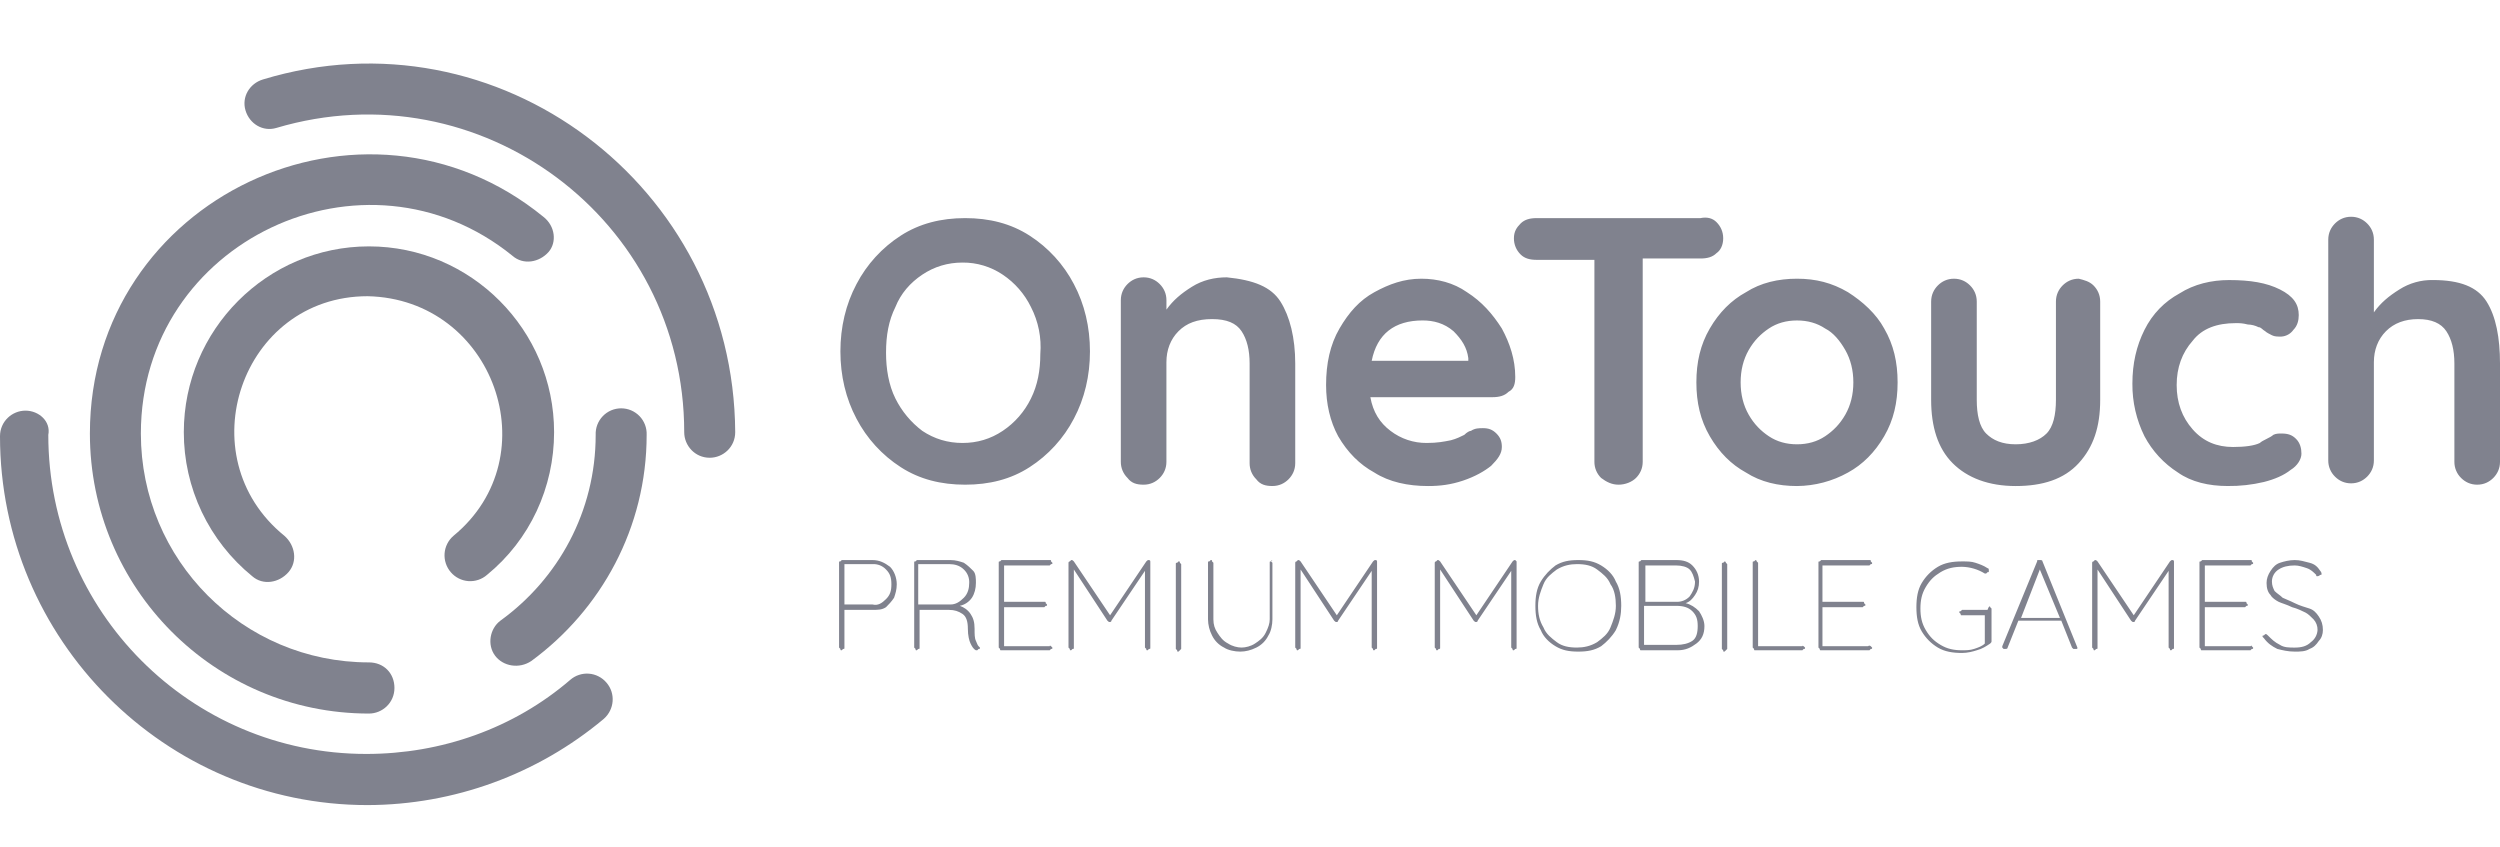 <svg width="118" height="40" viewBox="0 0 118 40" fill="none" xmlns="http://www.w3.org/2000/svg">
<path d="M42.01 26.753C42.2 26.943 42.327 27.261 42.327 27.579C42.327 27.833 42.264 28.024 42.2 28.214C42.074 28.404 41.947 28.532 41.82 28.659C41.63 28.786 41.44 28.786 41.187 28.786H39.857V30.566C39.857 30.629 39.857 30.629 39.794 30.629L39.731 30.692C39.667 30.692 39.667 30.692 39.667 30.629L39.604 30.565V26.562C39.604 26.499 39.604 26.499 39.667 26.499L39.731 26.435H41.187C41.504 26.435 41.757 26.562 42.01 26.753ZM41.82 28.278C42.01 28.088 42.074 27.897 42.074 27.578C42.074 27.261 42.01 27.07 41.82 26.88C41.739 26.794 41.641 26.727 41.532 26.683C41.422 26.64 41.305 26.62 41.187 26.626H39.857V28.532H41.187C41.44 28.596 41.63 28.468 41.82 28.278ZM46.253 30.566C46.253 30.629 46.253 30.629 46.19 30.629L46.127 30.693H46.063C45.937 30.629 45.873 30.502 45.81 30.375C45.747 30.248 45.683 29.994 45.683 29.675C45.683 29.358 45.62 29.104 45.43 28.977C45.24 28.85 45.05 28.787 44.797 28.787H43.404V30.566C43.404 30.629 43.404 30.629 43.34 30.629L43.277 30.693C43.214 30.693 43.214 30.693 43.214 30.629L43.15 30.565V26.562C43.15 26.499 43.15 26.499 43.214 26.499L43.277 26.435H44.86C45.113 26.435 45.303 26.499 45.493 26.562C45.683 26.689 45.81 26.817 45.937 26.944C46.063 27.071 46.063 27.324 46.063 27.515C46.063 27.77 46 28.024 45.873 28.215C45.739 28.41 45.535 28.546 45.303 28.595C45.493 28.659 45.683 28.786 45.81 28.977C45.937 29.167 46 29.358 46 29.676C46 29.93 46 30.121 46.063 30.248C46.127 30.375 46.127 30.438 46.19 30.502L46.253 30.566ZM44.86 28.532C45.113 28.532 45.303 28.405 45.493 28.214C45.683 28.024 45.747 27.77 45.747 27.515C45.753 27.397 45.733 27.279 45.69 27.17C45.646 27.06 45.579 26.961 45.493 26.88C45.303 26.69 45.05 26.626 44.797 26.626H43.34V28.532H44.86ZM49.61 30.502L49.673 30.566C49.673 30.629 49.673 30.629 49.61 30.629L49.546 30.693H47.266C47.203 30.693 47.203 30.693 47.203 30.629L47.14 30.565V26.562C47.14 26.499 47.14 26.499 47.203 26.499L47.267 26.435H49.547C49.61 26.435 49.61 26.435 49.61 26.499L49.673 26.562C49.673 26.626 49.673 26.626 49.61 26.626L49.546 26.689H47.393V28.405H49.293C49.356 28.405 49.356 28.405 49.356 28.469L49.42 28.532C49.42 28.596 49.42 28.596 49.356 28.596L49.293 28.659H47.393V30.502H49.546C49.546 30.438 49.61 30.502 49.61 30.502ZM54.295 26.499V30.565C54.295 30.629 54.295 30.629 54.232 30.629L54.169 30.693C54.106 30.693 54.106 30.693 54.106 30.629L54.042 30.565V26.944L52.459 29.294C52.459 29.358 52.396 29.358 52.396 29.358C52.332 29.358 52.332 29.358 52.269 29.295L50.686 26.88V30.566C50.686 30.629 50.686 30.629 50.623 30.629L50.559 30.693C50.496 30.693 50.496 30.693 50.496 30.629L50.433 30.565V26.562C50.433 26.562 50.433 26.499 50.496 26.499L50.559 26.435C50.623 26.435 50.623 26.435 50.686 26.499L52.396 29.041L54.106 26.499C54.169 26.435 54.169 26.435 54.232 26.435C54.232 26.435 54.295 26.435 54.295 26.499ZM55.689 30.693L55.625 30.756C55.562 30.756 55.562 30.756 55.562 30.693L55.499 30.629V26.626C55.499 26.563 55.499 26.563 55.562 26.563L55.625 26.499C55.689 26.499 55.689 26.499 55.689 26.563L55.752 26.626V30.629L55.689 30.693ZM59.995 26.499L60.058 26.562V29.232C60.058 29.485 59.995 29.803 59.868 29.994C59.747 30.243 59.546 30.444 59.298 30.566C59.045 30.693 58.791 30.756 58.538 30.756C58.285 30.756 57.968 30.693 57.778 30.566C57.53 30.444 57.329 30.243 57.208 29.994C57.086 29.758 57.021 29.497 57.018 29.231V26.562C57.018 26.499 57.018 26.499 57.082 26.499L57.145 26.435C57.208 26.435 57.208 26.435 57.208 26.499L57.272 26.562V29.232C57.272 29.485 57.335 29.676 57.462 29.866C57.588 30.057 57.715 30.248 57.968 30.375C58.158 30.502 58.411 30.565 58.601 30.565C58.791 30.565 59.045 30.502 59.235 30.375C59.425 30.248 59.615 30.121 59.741 29.866C59.868 29.612 59.931 29.422 59.931 29.231V26.562C59.931 26.499 59.931 26.499 59.995 26.499L60.058 26.435C60.058 26.435 59.995 26.435 59.995 26.499ZM64.997 26.499V30.565C64.997 30.629 64.997 30.629 64.934 30.629L64.871 30.693C64.807 30.693 64.807 30.693 64.807 30.629L64.744 30.565V26.944L63.161 29.294C63.161 29.358 63.098 29.358 63.098 29.358C63.034 29.358 63.034 29.358 62.971 29.295L61.388 26.88V30.566C61.388 30.629 61.388 30.629 61.325 30.629L61.261 30.693C61.198 30.693 61.198 30.693 61.198 30.629L61.135 30.565V26.562C61.135 26.562 61.135 26.499 61.198 26.499L61.261 26.435C61.324 26.435 61.324 26.435 61.388 26.499L63.098 29.041L64.808 26.499C64.871 26.435 64.871 26.435 64.934 26.435C64.934 26.435 64.997 26.435 64.997 26.499ZM71.583 26.499V30.565C71.583 30.629 71.583 30.629 71.52 30.629L71.457 30.693C71.393 30.693 71.393 30.693 71.393 30.629L71.33 30.565V26.944L69.747 29.294C69.747 29.358 69.683 29.358 69.683 29.358C69.62 29.358 69.62 29.358 69.557 29.295L67.974 26.88V30.566C67.974 30.629 67.974 30.629 67.91 30.629L67.847 30.693C67.784 30.693 67.784 30.693 67.784 30.629L67.72 30.565V26.562C67.72 26.562 67.72 26.499 67.784 26.499L67.847 26.435C67.91 26.435 67.91 26.435 67.974 26.499L69.684 29.041L71.394 26.499C71.457 26.435 71.457 26.435 71.52 26.435L71.583 26.499ZM76.27 29.74C76.08 30.057 75.826 30.311 75.573 30.502C75.256 30.692 74.939 30.756 74.496 30.756C74.053 30.756 73.736 30.693 73.42 30.502C73.103 30.312 72.85 30.057 72.723 29.739C72.533 29.422 72.47 29.041 72.47 28.596C72.47 28.151 72.533 27.77 72.723 27.452C72.913 27.134 73.166 26.88 73.42 26.689C73.736 26.499 74.053 26.435 74.496 26.435C74.939 26.435 75.256 26.499 75.573 26.689C75.889 26.88 76.143 27.134 76.269 27.452C76.459 27.77 76.522 28.151 76.522 28.596C76.522 28.976 76.459 29.358 76.269 29.739L76.27 29.74ZM76.016 27.579C75.889 27.261 75.636 27.071 75.383 26.88C75.129 26.69 74.813 26.626 74.433 26.626C74.116 26.626 73.799 26.689 73.483 26.88C73.23 27.07 72.976 27.261 72.85 27.579C72.723 27.897 72.596 28.214 72.596 28.596C72.596 28.976 72.66 29.295 72.85 29.612C72.976 29.93 73.23 30.121 73.483 30.312C73.736 30.502 74.053 30.565 74.433 30.565C74.749 30.565 75.066 30.502 75.383 30.311C75.636 30.121 75.889 29.931 76.016 29.612C76.143 29.295 76.269 28.977 76.269 28.596C76.269 28.214 76.206 27.833 76.016 27.579ZM80.195 28.85C80.322 29.04 80.449 29.295 80.449 29.549C80.449 29.93 80.322 30.184 80.069 30.375C79.815 30.565 79.562 30.693 79.182 30.693H77.472C77.409 30.693 77.409 30.693 77.409 30.629L77.346 30.565V26.562C77.346 26.499 77.346 26.499 77.409 26.499L77.472 26.435H79.119C79.435 26.435 79.689 26.499 79.879 26.689C80.069 26.88 80.195 27.134 80.195 27.452C80.195 27.706 80.132 27.897 80.005 28.087C79.879 28.277 79.752 28.405 79.562 28.469C79.815 28.532 80.005 28.66 80.195 28.85ZM79.752 26.88C79.625 26.753 79.372 26.69 79.119 26.69H77.662V28.405H79.119C79.237 28.411 79.354 28.392 79.463 28.348C79.573 28.304 79.671 28.237 79.752 28.151C79.879 27.961 80.005 27.77 80.005 27.451C79.942 27.198 79.879 27.007 79.752 26.88ZM79.879 30.248C80.069 30.121 80.132 29.866 80.132 29.548C80.132 29.231 80.068 29.041 79.879 28.85C79.689 28.66 79.435 28.596 79.119 28.596H77.599V30.438H79.119C79.435 30.438 79.689 30.375 79.879 30.248ZM81.462 30.693L81.398 30.756C81.335 30.756 81.335 30.756 81.335 30.693L81.272 30.629V26.626C81.272 26.563 81.272 26.563 81.335 26.563L81.399 26.499C81.399 26.499 81.462 26.499 81.462 26.563L81.525 26.626V30.629L81.462 30.693ZM85.135 30.502L85.198 30.566C85.198 30.629 85.198 30.629 85.135 30.629L85.071 30.693H82.855C82.792 30.693 82.792 30.693 82.792 30.629L82.728 30.565V26.562C82.728 26.499 82.728 26.499 82.792 26.499L82.855 26.435C82.855 26.435 82.918 26.435 82.918 26.499L82.982 26.562V30.502H85.072C85.072 30.438 85.072 30.502 85.135 30.502ZM88.3 30.502L88.364 30.566C88.364 30.629 88.364 30.629 88.301 30.629L88.238 30.693H85.958C85.895 30.693 85.895 30.693 85.895 30.629L85.831 30.565V26.562C85.831 26.499 85.831 26.499 85.895 26.499L85.958 26.435H88.238C88.301 26.435 88.301 26.435 88.301 26.499L88.364 26.562C88.364 26.626 88.364 26.626 88.301 26.626L88.238 26.689H86.02V28.405H87.92C87.983 28.405 87.983 28.405 87.983 28.469L88.047 28.532C88.047 28.596 88.047 28.596 87.983 28.596L87.92 28.659H86.02V30.502H88.173C88.237 30.438 88.3 30.502 88.3 30.502ZM93.937 28.66L94 28.723V30.248C94 30.312 94 30.312 93.937 30.375C93.747 30.502 93.557 30.629 93.304 30.693C93.114 30.756 92.86 30.82 92.607 30.82C92.164 30.82 91.784 30.756 91.467 30.566C91.154 30.379 90.893 30.117 90.707 29.803C90.517 29.485 90.454 29.104 90.454 28.66C90.454 28.215 90.517 27.833 90.707 27.516C90.897 27.198 91.151 26.944 91.467 26.753C91.784 26.563 92.164 26.499 92.607 26.499C92.86 26.499 93.05 26.499 93.24 26.563C93.43 26.626 93.62 26.69 93.81 26.817C93.873 26.817 93.873 26.88 93.873 26.944C93.873 27.007 93.873 27.007 93.81 27.007L93.747 27.071H93.683C93.359 26.871 92.988 26.761 92.607 26.753C92.227 26.753 91.91 26.817 91.594 27.007C91.277 27.198 91.087 27.389 90.897 27.707C90.707 28.024 90.644 28.342 90.644 28.723C90.644 29.104 90.707 29.422 90.897 29.74C91.087 30.057 91.277 30.248 91.594 30.439C91.91 30.629 92.227 30.693 92.607 30.693C92.797 30.693 92.987 30.693 93.177 30.629C93.367 30.566 93.557 30.502 93.683 30.375V29.041H92.607C92.544 29.041 92.544 29.041 92.544 28.977L92.48 28.914C92.48 28.85 92.48 28.85 92.544 28.85L92.607 28.787H93.81C93.873 28.596 93.937 28.596 93.937 28.66ZM98.053 30.566C98.053 30.629 98.053 30.629 97.99 30.629H97.863L97.799 30.565L97.293 29.295H95.267L94.76 30.565C94.76 30.629 94.697 30.629 94.633 30.629H94.57L94.507 30.565V30.502L96.153 26.499C96.153 26.435 96.153 26.435 96.216 26.435H96.28C96.343 26.435 96.406 26.435 96.406 26.499L98.053 30.566ZM95.393 29.168H97.23L96.28 26.88L95.393 29.168ZM102.612 26.499V30.565C102.612 30.629 102.612 30.629 102.549 30.629L102.486 30.693C102.422 30.693 102.422 30.693 102.422 30.629L102.359 30.565V26.944L100.776 29.294C100.776 29.358 100.713 29.358 100.713 29.358C100.649 29.358 100.649 29.358 100.586 29.295L99.003 26.88V30.566C99.003 30.629 99.003 30.629 98.939 30.629L98.876 30.693C98.813 30.693 98.813 30.693 98.813 30.629L98.749 30.565V26.562C98.749 26.562 98.749 26.499 98.813 26.499L98.876 26.435C98.939 26.435 98.939 26.435 99.003 26.499L100.713 29.041L102.422 26.499C102.486 26.435 102.486 26.435 102.549 26.435C102.549 26.435 102.612 26.435 102.612 26.499ZM106.285 30.502L106.348 30.566C106.348 30.629 106.348 30.629 106.285 30.629L106.222 30.693H103.942C103.879 30.693 103.879 30.693 103.879 30.629L103.815 30.565V26.562C103.815 26.499 103.815 26.499 103.879 26.499L103.942 26.435H106.222C106.285 26.435 106.285 26.435 106.285 26.499L106.348 26.562C106.348 26.626 106.348 26.626 106.285 26.626L106.222 26.689H104.068V28.405H105.968C106.032 28.405 106.032 28.405 106.032 28.469L106.095 28.532C106.095 28.596 106.095 28.596 106.032 28.596L105.968 28.659H104.068V30.502H106.222C106.285 30.438 106.285 30.502 106.285 30.502ZM107.488 30.629C107.235 30.502 107.045 30.375 106.855 30.121L106.792 30.057C106.792 29.994 106.792 29.994 106.855 29.994L106.918 29.93C106.982 29.93 106.982 29.93 107.045 29.994C107.235 30.184 107.361 30.311 107.615 30.438C107.805 30.566 108.058 30.566 108.311 30.566C108.628 30.566 108.881 30.502 109.071 30.311C109.163 30.245 109.239 30.16 109.294 30.061C109.349 29.962 109.381 29.852 109.388 29.739C109.393 29.551 109.325 29.369 109.198 29.231C109.071 29.104 108.945 28.977 108.818 28.913C108.691 28.85 108.438 28.723 108.185 28.659C107.931 28.532 107.678 28.469 107.551 28.405C107.425 28.341 107.235 28.215 107.172 28.087C107.045 27.96 106.982 27.77 106.982 27.515C106.982 27.325 107.045 27.135 107.172 26.944C107.298 26.753 107.425 26.626 107.615 26.562C107.805 26.499 108.058 26.435 108.311 26.435C108.565 26.435 108.755 26.499 109.008 26.562C109.261 26.626 109.388 26.752 109.515 26.944C109.551 26.977 109.573 27.022 109.578 27.071C109.578 27.134 109.578 27.134 109.515 27.134C109.515 27.134 109.451 27.198 109.388 27.198C109.325 27.198 109.325 27.198 109.325 27.134C109.198 27.007 109.071 26.88 108.881 26.817C108.691 26.753 108.501 26.689 108.311 26.689C107.995 26.689 107.741 26.753 107.551 26.88C107.454 26.94 107.374 27.024 107.318 27.125C107.263 27.225 107.234 27.338 107.235 27.452C107.235 27.642 107.298 27.77 107.361 27.897C107.488 28.024 107.615 28.087 107.741 28.214C107.868 28.278 108.058 28.342 108.311 28.469C108.565 28.596 108.818 28.659 109.008 28.723C109.198 28.786 109.325 28.913 109.451 29.104C109.578 29.294 109.641 29.485 109.641 29.739C109.641 29.93 109.578 30.121 109.451 30.248C109.325 30.438 109.198 30.565 109.008 30.629C108.818 30.756 108.565 30.756 108.311 30.756C107.995 30.756 107.741 30.693 107.488 30.629ZM50.686 19.763C50.2 20.694 49.479 21.483 48.596 22.051C47.71 22.623 46.696 22.877 45.556 22.877C44.417 22.877 43.404 22.623 42.517 22.051C41.634 21.483 40.913 20.694 40.427 19.763C39.921 18.81 39.667 17.73 39.667 16.586C39.667 15.442 39.921 14.362 40.427 13.409C40.913 12.478 41.634 11.689 42.517 11.121C43.404 10.55 44.417 10.295 45.557 10.295C46.697 10.295 47.71 10.55 48.597 11.121C49.48 11.689 50.201 12.478 50.687 13.409C51.193 14.362 51.446 15.442 51.446 16.586C51.446 17.73 51.193 18.81 50.686 19.763ZM48.66 14.49C48.359 13.873 47.901 13.347 47.33 12.965C46.769 12.586 46.107 12.387 45.43 12.393C44.734 12.393 44.1 12.584 43.53 12.965C42.96 13.346 42.517 13.855 42.264 14.49C41.947 15.126 41.821 15.825 41.821 16.65C41.821 17.413 41.947 18.176 42.264 18.811C42.562 19.411 42.996 19.933 43.531 20.336C44.101 20.717 44.734 20.908 45.431 20.908C46.127 20.908 46.76 20.718 47.33 20.336C47.901 19.954 48.359 19.428 48.66 18.811C48.976 18.176 49.103 17.477 49.103 16.714C49.166 15.946 49.013 15.175 48.66 14.49ZM60.438 14.235C60.881 14.934 61.135 15.951 61.135 17.158V21.86C61.135 22.178 61.008 22.432 60.818 22.623C60.628 22.813 60.375 22.94 60.058 22.94C59.742 22.94 59.488 22.877 59.298 22.623C59.197 22.524 59.117 22.405 59.062 22.274C59.008 22.143 58.981 22.002 58.982 21.86V17.158C58.982 16.522 58.855 16.014 58.602 15.633C58.348 15.252 57.905 15.061 57.209 15.061C56.512 15.061 56.005 15.251 55.625 15.633C55.245 16.014 55.055 16.523 55.055 17.094V21.797C55.055 22.114 54.929 22.368 54.739 22.559C54.549 22.749 54.296 22.877 53.979 22.877C53.662 22.877 53.409 22.813 53.219 22.559C53.118 22.46 53.038 22.341 52.983 22.21C52.929 22.079 52.902 21.939 52.903 21.797V14.17C52.903 13.853 53.029 13.599 53.219 13.408C53.409 13.218 53.662 13.09 53.979 13.09C54.296 13.09 54.549 13.217 54.739 13.408C54.929 13.598 55.056 13.853 55.056 14.17V14.615C55.372 14.17 55.752 13.853 56.259 13.535C56.765 13.217 57.335 13.09 57.905 13.09C59.172 13.217 59.995 13.536 60.438 14.235ZM71.203 18.493C71.013 18.683 70.76 18.747 70.443 18.747H64.681C64.807 19.447 65.124 19.954 65.631 20.336C66.121 20.712 66.723 20.913 67.341 20.908C67.847 20.908 68.164 20.844 68.481 20.78C68.734 20.717 68.987 20.59 69.114 20.526C69.24 20.399 69.367 20.336 69.43 20.336C69.62 20.209 69.81 20.209 70 20.209C70.253 20.209 70.443 20.272 70.633 20.463C70.823 20.653 70.887 20.844 70.887 21.098C70.887 21.416 70.697 21.67 70.38 21.988C70.063 22.242 69.62 22.496 69.05 22.687C68.48 22.877 67.974 22.941 67.404 22.941C66.454 22.941 65.567 22.751 64.871 22.305C64.174 21.925 63.604 21.352 63.161 20.59C62.781 19.89 62.591 19.065 62.591 18.175C62.591 17.158 62.781 16.269 63.224 15.506C63.668 14.744 64.174 14.172 64.871 13.791C65.567 13.409 66.264 13.155 67.087 13.155C67.847 13.155 68.607 13.346 69.24 13.791C69.937 14.236 70.443 14.807 70.887 15.506C71.267 16.206 71.52 16.968 71.52 17.794C71.52 18.112 71.457 18.366 71.203 18.493ZM64.744 17.031H69.304V16.904C69.24 16.396 68.987 16.014 68.607 15.634C68.164 15.252 67.657 15.125 67.15 15.125C65.82 15.125 64.997 15.761 64.744 17.031ZM81.019 10.486C81.209 10.676 81.335 10.931 81.335 11.248C81.335 11.566 81.209 11.82 81.019 11.948C80.829 12.138 80.575 12.201 80.259 12.201H77.536V21.796C77.536 22.114 77.409 22.368 77.219 22.559C77.029 22.749 76.713 22.877 76.396 22.877C76.079 22.877 75.826 22.75 75.573 22.559C75.472 22.46 75.391 22.341 75.337 22.21C75.282 22.079 75.255 21.938 75.256 21.796V12.265H72.533C72.216 12.265 71.963 12.201 71.773 12.011C71.672 11.912 71.591 11.793 71.537 11.662C71.483 11.531 71.456 11.39 71.457 11.248C71.457 10.931 71.583 10.74 71.773 10.549C71.963 10.359 72.217 10.295 72.533 10.295H80.259C80.575 10.232 80.829 10.295 81.019 10.485V10.486ZM88.934 20.59C88.491 21.352 87.921 21.924 87.224 22.305C86.488 22.715 85.661 22.934 84.818 22.941C83.931 22.941 83.108 22.751 82.412 22.305C81.715 21.925 81.145 21.352 80.702 20.59C80.259 19.827 80.069 19.001 80.069 18.048C80.069 17.095 80.259 16.268 80.702 15.506C81.145 14.744 81.715 14.172 82.412 13.791C83.108 13.346 83.932 13.155 84.818 13.155C85.704 13.155 86.464 13.346 87.224 13.791C87.921 14.236 88.554 14.807 88.934 15.506C89.377 16.269 89.567 17.095 89.567 18.048C89.567 19.001 89.377 19.828 88.934 20.59ZM87.098 16.523C86.844 16.078 86.528 15.697 86.148 15.506C85.768 15.252 85.325 15.126 84.818 15.126C84.311 15.126 83.868 15.252 83.488 15.506C83.108 15.761 82.792 16.078 82.538 16.523C82.285 16.968 82.158 17.476 82.158 18.048C82.158 18.62 82.285 19.128 82.538 19.573C82.792 20.018 83.108 20.336 83.488 20.59C83.868 20.844 84.311 20.971 84.818 20.971C85.325 20.971 85.768 20.844 86.148 20.59C86.528 20.336 86.844 20.018 87.098 19.573C87.351 19.128 87.478 18.62 87.478 18.048C87.478 17.476 87.351 16.968 87.098 16.523ZM98.813 13.473C99.003 13.663 99.129 13.918 99.129 14.236V18.874C99.129 20.145 98.813 21.098 98.116 21.861C97.419 22.623 96.406 22.941 95.14 22.941C93.873 22.941 92.86 22.56 92.164 21.861C91.467 21.161 91.15 20.145 91.15 18.874V14.236C91.15 13.918 91.277 13.664 91.467 13.473C91.657 13.283 91.91 13.155 92.227 13.155C92.543 13.155 92.797 13.282 92.987 13.473C93.177 13.663 93.303 13.918 93.303 14.236V18.874C93.303 19.574 93.43 20.145 93.747 20.463C94.063 20.78 94.507 20.971 95.14 20.971C95.773 20.971 96.28 20.781 96.596 20.463C96.913 20.145 97.04 19.573 97.04 18.874V14.236C97.04 13.918 97.166 13.664 97.356 13.473C97.546 13.283 97.8 13.155 98.116 13.155C98.369 13.219 98.623 13.282 98.813 13.473ZM107.615 13.663C108.248 13.981 108.501 14.363 108.501 14.871C108.501 15.125 108.438 15.379 108.248 15.57C108.183 15.662 108.098 15.738 107.999 15.793C107.9 15.848 107.791 15.88 107.678 15.887C107.488 15.887 107.362 15.887 107.235 15.824C107.108 15.76 106.982 15.697 106.918 15.634C106.792 15.57 106.728 15.443 106.602 15.443C106.444 15.364 106.271 15.32 106.095 15.316C105.842 15.252 105.715 15.252 105.525 15.252C104.639 15.252 103.942 15.506 103.499 16.078C102.992 16.65 102.739 17.348 102.739 18.175C102.739 19.001 102.992 19.7 103.499 20.272C104.005 20.844 104.639 21.098 105.399 21.098C105.968 21.098 106.412 21.034 106.665 20.908C106.728 20.844 106.855 20.78 106.982 20.717C107.108 20.653 107.235 20.59 107.298 20.526C107.425 20.462 107.552 20.462 107.678 20.462C107.995 20.462 108.185 20.526 108.375 20.717C108.565 20.907 108.628 21.161 108.628 21.416C108.628 21.67 108.438 21.987 108.121 22.178C107.805 22.432 107.362 22.623 106.855 22.75C106.295 22.883 105.721 22.947 105.145 22.94C104.259 22.94 103.435 22.75 102.802 22.305C102.135 21.88 101.589 21.289 101.219 20.59C100.837 19.82 100.642 18.971 100.649 18.111C100.649 17.158 100.839 16.332 101.219 15.57C101.599 14.807 102.169 14.235 102.866 13.854C103.562 13.409 104.385 13.219 105.209 13.219C106.222 13.219 106.982 13.346 107.615 13.663ZM117.367 14.236C117.81 14.934 118 15.951 118 17.158V21.797C118 22.115 117.873 22.369 117.683 22.56C117.493 22.75 117.24 22.877 116.923 22.877C116.607 22.877 116.354 22.75 116.164 22.56C116.062 22.461 115.982 22.342 115.928 22.211C115.873 22.08 115.846 21.939 115.847 21.797V17.158C115.847 16.523 115.72 16.015 115.467 15.633C115.214 15.253 114.77 15.062 114.137 15.062C113.504 15.062 112.997 15.252 112.617 15.633C112.237 16.015 112.047 16.523 112.047 17.095V21.734C112.047 22.051 111.921 22.305 111.731 22.496C111.541 22.686 111.288 22.814 110.971 22.814C110.654 22.814 110.401 22.687 110.211 22.496C110.11 22.397 110.029 22.278 109.975 22.147C109.92 22.016 109.893 21.876 109.894 21.734V11.311C109.894 10.994 110.021 10.74 110.211 10.549C110.401 10.359 110.654 10.231 110.971 10.231C111.288 10.231 111.541 10.358 111.731 10.549C111.921 10.739 112.047 10.994 112.047 11.311V14.743C112.364 14.298 112.744 13.98 113.251 13.663C113.723 13.362 114.274 13.207 114.834 13.218C116.1 13.218 116.923 13.536 117.367 14.235V14.236Z" fill="#80828E"/>
<path d="M21.404 25.291C21.283 25.395 21.183 25.522 21.111 25.665C21.039 25.808 20.996 25.963 20.984 26.123C20.973 26.282 20.992 26.442 21.043 26.594C21.093 26.746 21.172 26.886 21.277 27.007C21.38 27.128 21.507 27.228 21.649 27.3C21.791 27.373 21.946 27.416 22.105 27.428C22.265 27.44 22.424 27.42 22.576 27.369C22.727 27.319 22.867 27.239 22.987 27.134C25.013 25.482 26.153 23.004 26.153 20.399C26.153 15.569 22.227 11.629 17.414 11.629C12.602 11.629 8.676 15.569 8.676 20.399C8.675 21.701 8.964 22.987 9.523 24.163C10.082 25.339 10.896 26.376 11.906 27.198C12.412 27.642 13.172 27.515 13.615 27.007C14.058 26.499 13.932 25.737 13.425 25.291C8.802 21.542 11.399 13.981 17.351 13.981C23.304 14.108 25.963 21.542 21.404 25.291ZM25.076 31.201C28.369 28.786 30.522 24.911 30.522 20.526C30.529 20.364 30.502 20.202 30.445 20.05C30.387 19.899 30.3 19.76 30.188 19.643C30.075 19.526 29.94 19.433 29.791 19.369C29.642 19.306 29.481 19.273 29.319 19.273C29.157 19.273 28.996 19.306 28.847 19.369C28.698 19.433 28.563 19.526 28.451 19.643C28.338 19.76 28.251 19.899 28.193 20.05C28.136 20.202 28.109 20.364 28.116 20.526C28.116 24.148 26.343 27.325 23.62 29.295C23.113 29.676 22.987 30.439 23.367 30.947C23.747 31.455 24.506 31.582 25.076 31.201Z" fill="#80828E"/>
<path d="M12.412 3.75C11.778 3.941 11.398 4.577 11.588 5.212C11.778 5.848 12.412 6.229 13.045 6.038C22.67 3.178 32.295 10.359 32.295 20.399C32.295 21.034 32.802 21.606 33.499 21.606C34.132 21.606 34.702 21.098 34.702 20.399C34.639 8.771 23.493 0.382 12.412 3.75Z" fill="#80828E"/>
<path d="M25.647 10.232C17.161 3.306 4.243 9.342 4.243 20.462C4.243 27.77 10.133 33.68 17.414 33.68C18.048 33.68 18.618 33.171 18.618 32.472C18.618 31.773 18.111 31.265 17.414 31.265C11.462 31.265 6.649 26.435 6.649 20.463C6.649 11.376 17.224 6.42 24.19 12.075C24.697 12.52 25.457 12.393 25.9 11.885C26.28 11.44 26.217 10.676 25.647 10.232Z" fill="#80828E"/>
<path d="M1.203 19.382C0.57 19.382 0 19.89 0 20.59C0 30.184 7.789 38 17.35 38C21.427 37.989 25.37 36.55 28.496 33.933C29.003 33.489 29.066 32.726 28.623 32.218C28.52 32.096 28.393 31.997 28.251 31.925C28.109 31.852 27.954 31.809 27.794 31.797C27.636 31.785 27.476 31.805 27.324 31.856C27.173 31.906 27.033 31.986 26.913 32.091C24.253 34.378 20.833 35.586 17.288 35.586C8.992 35.586 2.28 28.85 2.28 20.526C2.406 19.89 1.836 19.382 1.203 19.382Z" fill="#80828E"/>
</svg>
